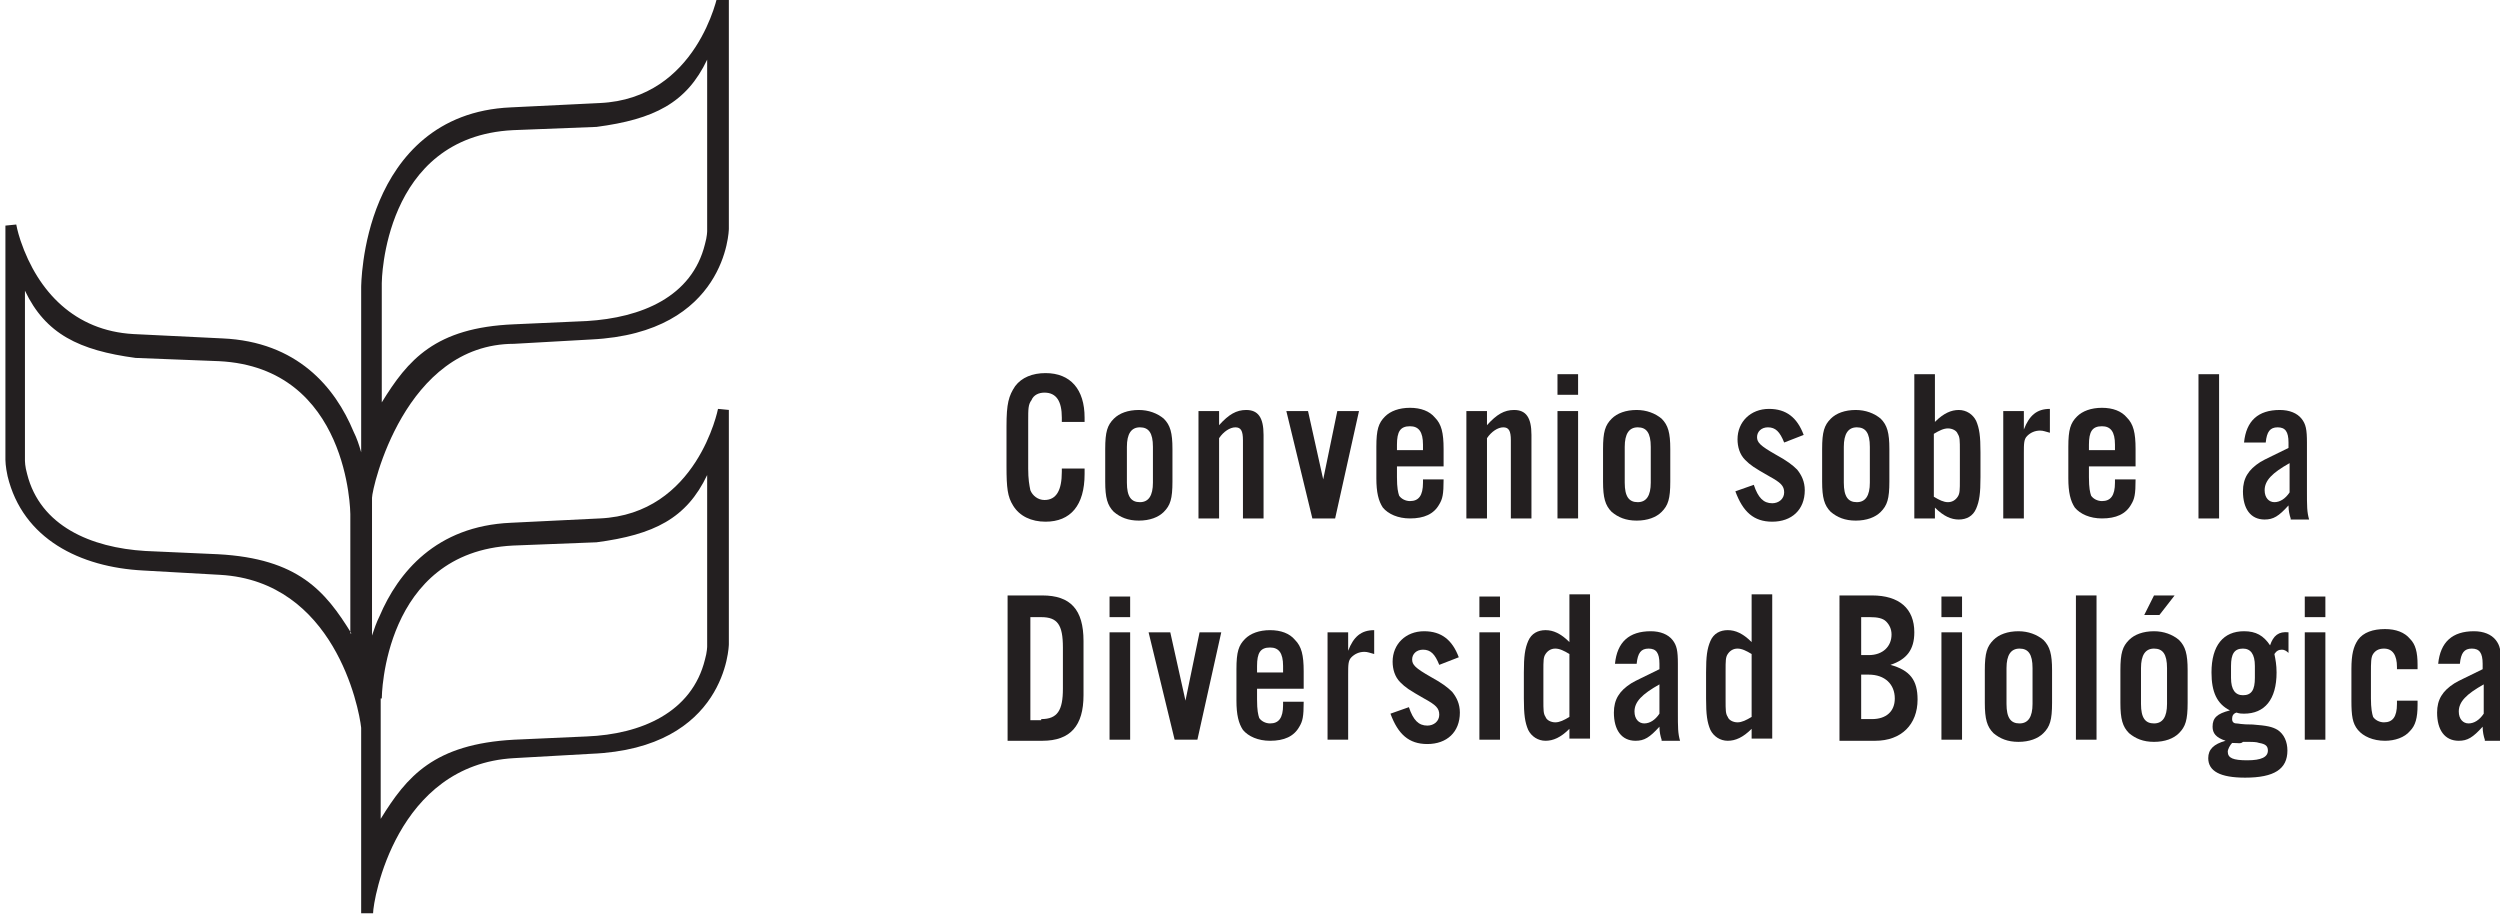<?xml version="1.0" encoding="utf-8"?>
<!-- Generator: Adobe Illustrator 22.0.1, SVG Export Plug-In . SVG Version: 6.00 Build 0)  -->
<svg version="1.1" id="Layer_1" xmlns="http://www.w3.org/2000/svg" xmlns:xlink="http://www.w3.org/1999/xlink" x="0px" y="0px"
	 viewBox="0 0 230.5 84.9" style="enable-background:new 0 0 230.5 84.9;" xml:space="preserve">
<style type="text/css">
	.st0{fill-rule:evenodd;clip-rule:evenodd;fill:#231F20;}
	.st1{fill:#231F20;}
</style>
<path class="st0" d="M47.4,31.7l7.1-0.4C67,30.7,67.2,21.2,67.2,21.1V-0.5l-1-0.1c0,0.1-1.9,9.7-10.9,10.1l-8.2,0.4
	c-6.9,0.3-10.4,4.6-12.1,8.6c-1.7,4-1.7,8-1.7,8v15.2c-0.2-0.7-0.4-1.3-0.7-1.9c-1.7-4.1-5.2-8.3-12.1-8.6l-8.2-0.4
	c-5.4-0.3-8.8-3.9-10.4-8.6c-0.3-0.9-0.4-1.5-0.4-1.5l-1,0.1v21.6c0,0,0,0.6,0.2,1.5c1.4,5.8,6.7,8.4,12.5,8.7l7.1,0.4
	c10.5,0.6,12.8,12.2,13,14.1v17.1h1.1c0-1.2,2.1-13.7,13-14.3l7.1-0.4C67,69,67.2,59.5,67.2,59.4V37.8l-1-0.1c0,0-1.9,9.7-10.9,10.1
	l-8.2,0.4c-6.9,0.3-10.4,4.6-12.1,8.6c-0.3,0.6-0.5,1.2-0.7,1.8l0-12.7C34.3,45,37.3,31.7,47.4,31.7z M32.4,58.4
	c-2.4-3.9-4.9-6.9-12.3-7.3l-6.7-0.3c-5-0.3-9.7-2.3-10.9-7.1c-0.2-0.7-0.2-1.2-0.2-1.2V26.8c1.9,4,5,5.5,10.2,6.2l7.7,0.3
	c12,0.6,12.1,14,12.1,14.1V58.4z M35.2,64.4c0-0.1,0.1-13.5,12.1-14.1l7.7-0.3c5.3-0.7,8.3-2.2,10.2-6.2v15.8c0,0,0,0.5-0.2,1.2
	c-1.2,4.9-5.9,6.9-10.9,7.1l-6.7,0.3c-7.4,0.4-9.9,3.4-12.3,7.3V64.4z M35.2,37.1v-11c0-0.1,0.1-13.5,12.1-14.1l7.7-0.3
	c5.3-0.7,8.3-2.2,10.2-6.2v15.8c0,0,0,0.5-0.2,1.2c-1.2,4.9-5.9,6.8-10.9,7.1l-6.7,0.3C40.1,30.2,37.6,33.2,35.2,37.1z"/>
<g>
	<g>
		<path class="st1" d="M97.9,38.8v-0.3c0-1.5-0.5-2.3-1.6-2.3c-0.5,0-1,0.2-1.2,0.7c-0.3,0.4-0.3,0.8-0.3,1.9v4.4c0,1,0.1,1.5,0.2,2
			c0.2,0.5,0.7,0.9,1.3,0.9c1.1,0,1.6-0.9,1.6-2.6c0-0.1,0-0.2,0-0.3h2.1v0.5c0,2.9-1.3,4.4-3.6,4.4c-1.3,0-2.4-0.5-3-1.5
			c-0.5-0.8-0.6-1.6-0.6-3.6v-3.7c0-2.1,0.2-2.8,0.8-3.7c0.6-0.8,1.6-1.2,2.8-1.2c2.3,0,3.6,1.5,3.6,4.1v0.4H97.9z"/>
	</g>
	<g>
		<path class="st1" d="M108.1,44.4c0,1.6-0.2,2.2-0.8,2.8c-0.5,0.5-1.3,0.8-2.3,0.8c-1,0-1.7-0.3-2.3-0.8c-0.6-0.6-0.8-1.3-0.8-2.8
			v-3c0-1.6,0.2-2.2,0.8-2.8c0.5-0.5,1.3-0.8,2.3-0.8c0.9,0,1.7,0.3,2.3,0.8c0.6,0.6,0.8,1.3,0.8,2.8V44.4z M103.9,44.5
			c0,1.3,0.4,1.8,1.2,1.8c0.8,0,1.2-0.6,1.2-1.8v-3.3c0-1.3-0.4-1.8-1.2-1.8c-0.8,0-1.2,0.6-1.2,1.8V44.5z"/>
	</g>
	<g>
		<path class="st1" d="M112.4,39.2c0.9-1,1.6-1.4,2.5-1.4c1.1,0,1.6,0.7,1.6,2.3v7.7h-1.9v-7.2c0-0.9-0.2-1.2-0.7-1.2
			c-0.5,0-1.1,0.4-1.5,1v7.4h-1.9v-9.9h1.9V39.2z"/>
	</g>
	<g>
		<path class="st1" d="M121,47.8l-2.4-9.9h2l1.4,6.3l1.3-6.3h2l-2.2,9.9H121z"/>
	</g>
	<g>
		<path class="st1" d="M128.8,43.1V44c0,1,0.1,1.4,0.2,1.7c0.2,0.3,0.6,0.5,1,0.5c0.8,0,1.2-0.5,1.2-1.7v-0.3h1.9
			c0,1.4-0.1,1.8-0.4,2.3c-0.5,0.9-1.4,1.3-2.7,1.3c-1.1,0-2-0.4-2.5-1c-0.4-0.6-0.6-1.4-0.6-2.7v-2.9c0-1.6,0.2-2.2,0.8-2.8
			c0.5-0.5,1.3-0.8,2.3-0.8c1,0,1.8,0.3,2.3,0.9c0.6,0.6,0.8,1.4,0.8,2.9v1.6H128.8z M131.2,41c0-1.2-0.4-1.7-1.2-1.7
			c-0.9,0-1.2,0.5-1.2,1.7v0.5h2.4V41z"/>
	</g>
	<g>
		<path class="st1" d="M137.1,39.2c0.9-1,1.6-1.4,2.5-1.4c1.1,0,1.6,0.7,1.6,2.3v7.7h-1.9v-7.2c0-0.9-0.2-1.2-0.7-1.2
			c-0.5,0-1.1,0.4-1.5,1v7.4h-1.9v-9.9h1.9V39.2z"/>
		<path class="st1" d="M145.5,36.4h-1.9v-1.9h1.9V36.4z M145.5,47.8h-1.9v-9.9h1.9V47.8z"/>
		<path class="st1" d="M154,44.4c0,1.6-0.2,2.2-0.8,2.8c-0.5,0.5-1.3,0.8-2.3,0.8c-1,0-1.7-0.3-2.3-0.8c-0.6-0.6-0.8-1.3-0.8-2.8v-3
			c0-1.6,0.2-2.2,0.8-2.8c0.5-0.5,1.3-0.8,2.3-0.8c0.9,0,1.7,0.3,2.3,0.8c0.6,0.6,0.8,1.3,0.8,2.8V44.4z M149.8,44.5
			c0,1.3,0.4,1.8,1.2,1.8c0.8,0,1.2-0.6,1.2-1.8v-3.3c0-1.3-0.4-1.8-1.2-1.8c-0.8,0-1.2,0.6-1.2,1.8V44.5z"/>
	</g>
	<g>
		<path class="st1" d="M164.5,40.8c-0.4-1-0.8-1.4-1.5-1.4c-0.6,0-1,0.4-1,0.9c0,0.5,0.3,0.8,1.7,1.6c1.1,0.6,1.6,1,2,1.4
			c0.4,0.5,0.7,1.1,0.7,1.9c0,1.8-1.2,2.9-3,2.9c-1.7,0-2.7-0.9-3.4-2.8l1.7-0.6c0.4,1.2,0.9,1.7,1.7,1.7c0.6,0,1.1-0.4,1.1-1
			c0-0.6-0.3-0.9-1.4-1.5c-1.4-0.8-1.7-1-2.2-1.5c-0.5-0.5-0.7-1.2-0.7-1.9c0-1.6,1.2-2.8,2.9-2.8c1.6,0,2.6,0.8,3.2,2.4L164.5,40.8
			z"/>
		<path class="st1" d="M174.2,44.4c0,1.6-0.2,2.2-0.8,2.8c-0.5,0.5-1.3,0.8-2.3,0.8c-1,0-1.7-0.3-2.3-0.8c-0.6-0.6-0.8-1.3-0.8-2.8
			v-3c0-1.6,0.2-2.2,0.8-2.8c0.5-0.5,1.3-0.8,2.3-0.8c0.9,0,1.7,0.3,2.3,0.8c0.6,0.6,0.8,1.3,0.8,2.8V44.4z M170,44.5
			c0,1.3,0.4,1.8,1.2,1.8c0.8,0,1.2-0.6,1.2-1.8v-3.3c0-1.3-0.4-1.8-1.2-1.8c-0.8,0-1.2,0.6-1.2,1.8V44.5z"/>
		<path class="st1" d="M176.5,34.5h1.9v4.4c0.8-0.8,1.5-1.1,2.2-1.1c0.7,0,1.3,0.4,1.6,1c0.3,0.7,0.4,1.4,0.4,2.9V44
			c0,1.5-0.1,2.2-0.4,2.9c-0.3,0.7-0.9,1-1.6,1c-0.7,0-1.4-0.3-2.2-1.1v1h-1.9V34.5z M178.3,45.8c0.5,0.3,0.9,0.5,1.3,0.5
			c0.4,0,0.7-0.2,0.9-0.5c0.2-0.3,0.2-0.6,0.2-1.6v-2.6c0-1,0-1.3-0.2-1.6c-0.1-0.3-0.5-0.5-0.9-0.5c-0.4,0-0.8,0.2-1.3,0.5V45.8z"
			/>
	</g>
	<g>
		<path class="st1" d="M186.6,37.9v1.7c0.5-1.3,1.2-1.9,2.4-1.9v2.2c-0.4-0.1-0.6-0.2-0.9-0.2c-0.5,0-0.9,0.2-1.2,0.5
			c-0.3,0.3-0.3,0.7-0.3,1.6v6h-1.9v-9.9H186.6z"/>
	</g>
	<g>
		<path class="st1" d="M192.6,43.1V44c0,1,0.1,1.4,0.2,1.7c0.2,0.3,0.6,0.5,1,0.5c0.8,0,1.2-0.5,1.2-1.7v-0.3h1.9
			c0,1.4-0.1,1.8-0.4,2.3c-0.5,0.9-1.4,1.3-2.7,1.3c-1.1,0-2-0.4-2.5-1c-0.4-0.6-0.6-1.4-0.6-2.7v-2.9c0-1.6,0.2-2.2,0.8-2.8
			c0.5-0.5,1.3-0.8,2.3-0.8c1,0,1.8,0.3,2.3,0.9c0.6,0.6,0.8,1.4,0.8,2.9v1.6H192.6z M195,41c0-1.2-0.4-1.7-1.2-1.7
			c-0.9,0-1.2,0.5-1.2,1.7v0.5h2.4V41z"/>
		<path class="st1" d="M204.6,47.8h-1.9V34.5h1.9V47.8z"/>
		<path class="st1" d="M211.2,47.8c-0.1-0.3-0.2-0.7-0.2-1.2c-0.9,1-1.4,1.3-2.2,1.3c-1.3,0-2-1-2-2.6c0-1.2,0.5-2,1.6-2.7
			c0.5-0.3,1-0.5,2.6-1.3v-0.5c0-1-0.3-1.4-1-1.4c-0.7,0-1,0.4-1.1,1.4h-2c0.2-2,1.3-3,3.3-3c0.9,0,1.6,0.3,2,0.8
			c0.4,0.5,0.5,1,0.5,2.2v4.4c0,1.5,0,2,0.2,2.7H211.2z M211.1,42.7c-1.6,0.9-2.3,1.6-2.3,2.5c0,0.7,0.4,1.1,0.9,1.1
			c0.5,0,1-0.3,1.4-0.9V42.7z"/>
	</g>
	<g>
		<path class="st1" d="M92.9,54.9h3.2c2.6,0,3.8,1.3,3.8,4.2v5c0,2.8-1.2,4.2-3.8,4.2h-3.2V54.9z M96,66.3c1.5,0,2-0.8,2-2.8v-3.8
			c0-2.1-0.5-2.8-2-2.8h-1v9.5H96z"/>
		<path class="st1" d="M104.2,56.9h-1.9v-1.9h1.9V56.9z M104.2,68.2h-1.9v-9.9h1.9V68.2z"/>
	</g>
	<g>
		<path class="st1" d="M108.3,68.2l-2.4-9.9h2l1.4,6.3l1.3-6.3h2l-2.2,9.9H108.3z"/>
	</g>
	<g>
		<path class="st1" d="M115.9,63.6v0.9c0,1,0.1,1.4,0.2,1.7c0.2,0.3,0.6,0.5,1,0.5c0.8,0,1.2-0.5,1.2-1.7v-0.3h1.9
			c0,1.4-0.1,1.8-0.4,2.3c-0.5,0.9-1.4,1.3-2.7,1.3c-1.1,0-2-0.4-2.5-1c-0.4-0.6-0.6-1.4-0.6-2.7v-2.9c0-1.6,0.2-2.2,0.8-2.8
			c0.5-0.5,1.3-0.8,2.3-0.8c1,0,1.8,0.3,2.3,0.9c0.6,0.6,0.8,1.4,0.8,2.9v1.6H115.9z M118.3,61.4c0-1.2-0.4-1.7-1.2-1.7
			c-0.9,0-1.2,0.5-1.2,1.7V62h2.4V61.4z"/>
	</g>
	<g>
		<path class="st1" d="M124.3,58.3V60c0.5-1.3,1.2-1.9,2.4-1.9v2.2c-0.4-0.1-0.6-0.2-0.9-0.2c-0.5,0-0.9,0.2-1.2,0.5
			c-0.3,0.3-0.3,0.7-0.3,1.6v6h-1.9v-9.9H124.3z"/>
	</g>
	<g>
		<path class="st1" d="M132.7,61.3c-0.4-1-0.8-1.4-1.5-1.4c-0.6,0-1,0.4-1,0.9c0,0.5,0.3,0.8,1.7,1.6c1.1,0.6,1.6,1,2,1.4
			c0.4,0.5,0.7,1.1,0.7,1.9c0,1.8-1.2,2.9-3,2.9c-1.7,0-2.7-0.9-3.4-2.8l1.7-0.6c0.4,1.2,0.9,1.7,1.7,1.7c0.6,0,1.1-0.4,1.1-1
			c0-0.6-0.3-0.9-1.4-1.5c-1.4-0.8-1.7-1-2.2-1.5c-0.5-0.5-0.7-1.2-0.7-1.9c0-1.6,1.2-2.8,2.9-2.8c1.6,0,2.6,0.8,3.2,2.4L132.7,61.3
			z"/>
		<path class="st1" d="M138.3,56.9h-1.9v-1.9h1.9V56.9z M138.3,68.2h-1.9v-9.9h1.9V68.2z"/>
		<path class="st1" d="M144.7,68.2v-1c-0.8,0.8-1.5,1.1-2.2,1.1c-0.7,0-1.3-0.4-1.6-1c-0.3-0.7-0.4-1.4-0.4-2.9v-2.4
			c0-1.5,0.1-2.2,0.4-2.9c0.3-0.7,0.9-1,1.6-1c0.7,0,1.4,0.3,2.2,1.1v-4.4h1.9v13.3H144.7z M144.7,60.3c-0.5-0.3-0.9-0.5-1.3-0.5
			c-0.4,0-0.7,0.2-0.9,0.5c-0.2,0.3-0.2,0.6-0.2,1.6v2.6c0,1,0,1.3,0.2,1.6c0.1,0.3,0.5,0.5,0.9,0.5c0.4,0,0.8-0.2,1.3-0.5V60.3z"/>
		<path class="st1" d="M153.2,68.2c-0.1-0.3-0.2-0.7-0.2-1.2c-0.9,1-1.4,1.3-2.2,1.3c-1.3,0-2-1-2-2.6c0-1.2,0.5-2,1.6-2.7
			c0.5-0.3,1-0.5,2.6-1.3v-0.5c0-1-0.3-1.4-1-1.4c-0.7,0-1,0.4-1.1,1.4h-2c0.2-2,1.3-3,3.3-3c0.9,0,1.6,0.3,2,0.8
			c0.4,0.5,0.5,1,0.5,2.2v4.4c0,1.5,0,2,0.2,2.7H153.2z M153,63.1c-1.6,0.9-2.3,1.6-2.3,2.5c0,0.7,0.4,1.1,0.9,1.1
			c0.5,0,1-0.3,1.4-0.9V63.1z"/>
		<path class="st1" d="M161.5,68.2v-1c-0.8,0.8-1.5,1.1-2.2,1.1s-1.3-0.4-1.6-1c-0.3-0.7-0.4-1.4-0.4-2.9v-2.4
			c0-1.5,0.1-2.2,0.4-2.9c0.3-0.7,0.9-1,1.6-1s1.4,0.3,2.2,1.1v-4.4h1.9v13.3H161.5z M161.5,60.3c-0.5-0.3-0.9-0.5-1.3-0.5
			c-0.4,0-0.7,0.2-0.9,0.5c-0.2,0.3-0.2,0.6-0.2,1.6v2.6c0,1,0,1.3,0.2,1.6c0.1,0.3,0.5,0.5,0.9,0.5c0.4,0,0.8-0.2,1.3-0.5V60.3z"/>
		<path class="st1" d="M169.5,54.9h3.1c2.5,0,3.9,1.2,3.9,3.4c0,1.6-0.7,2.5-2.2,3c1.8,0.5,2.5,1.4,2.5,3.2c0,2.3-1.5,3.8-3.9,3.8
			h-3.3V54.9z M172.3,60.4c1.3,0,2.1-0.8,2.1-1.9c0-0.5-0.2-0.9-0.5-1.2c-0.3-0.3-0.8-0.4-1.5-0.4h-0.8v3.5H172.3z M172.6,66.3
			c1.3,0,2.1-0.7,2.1-1.9c0-1.3-0.9-2.2-2.4-2.2h-0.7v4.1H172.6z"/>
		<path class="st1" d="M180.9,56.9H179v-1.9h1.9V56.9z M180.9,68.2H179v-9.9h1.9V68.2z"/>
		<path class="st1" d="M189.2,64.8c0,1.6-0.2,2.2-0.8,2.8c-0.5,0.5-1.3,0.8-2.3,0.8c-1,0-1.7-0.3-2.3-0.8c-0.6-0.6-0.8-1.3-0.8-2.8
			v-3c0-1.6,0.2-2.2,0.8-2.8c0.5-0.5,1.3-0.8,2.3-0.8c0.9,0,1.7,0.3,2.3,0.8c0.6,0.6,0.8,1.3,0.8,2.8V64.8z M185,64.9
			c0,1.3,0.4,1.8,1.2,1.8c0.8,0,1.2-0.6,1.2-1.8v-3.3c0-1.3-0.4-1.8-1.2-1.8c-0.8,0-1.2,0.6-1.2,1.8V64.9z"/>
		<path class="st1" d="M193.3,68.2h-1.9V54.9h1.9V68.2z"/>
		<path class="st1" d="M201.7,64.8c0,1.6-0.2,2.2-0.8,2.8c-0.5,0.5-1.3,0.8-2.3,0.8c-1,0-1.7-0.3-2.3-0.8c-0.6-0.6-0.8-1.3-0.8-2.8
			v-3c0-1.6,0.2-2.2,0.8-2.8c0.5-0.5,1.3-0.8,2.3-0.8c0.9,0,1.7,0.3,2.3,0.8c0.6,0.6,0.8,1.3,0.8,2.8V64.8z M197.4,64.9
			c0,1.3,0.4,1.8,1.2,1.8c0.8,0,1.2-0.6,1.2-1.8v-3.3c0-1.3-0.4-1.8-1.2-1.8c-0.8,0-1.2,0.6-1.2,1.8V64.9z M198.6,54.9h1.9l-1.4,1.8
			h-1.4L198.6,54.9z"/>
		<path class="st1" d="M211,60.2c-0.2-0.2-0.4-0.3-0.6-0.3c-0.3,0-0.5,0.1-0.7,0.4c0.1,0.5,0.2,1,0.2,1.7c0,2.5-1.1,3.8-3,3.8
			c-0.2,0-0.4,0-0.7-0.1c-0.3,0.1-0.4,0.3-0.4,0.6c0,0.2,0.1,0.4,0.4,0.4c0.2,0,0.4,0.1,1.5,0.1c1.3,0.1,1.8,0.2,2.3,0.5
			c0.6,0.4,0.9,1.1,0.9,1.9c0,1.7-1.2,2.5-3.9,2.5c-2.3,0-3.4-0.6-3.4-1.8c0-0.8,0.5-1.3,1.6-1.6c-0.9-0.3-1.2-0.7-1.2-1.3
			c0-0.8,0.4-1.2,1.6-1.5c-1.2-0.6-1.7-1.7-1.7-3.5c0-2.5,1.1-3.8,3-3.8c1.1,0,1.8,0.4,2.4,1.3c0.3-0.9,0.8-1.3,1.7-1.2V60.2z
			 M205.8,68.5c-0.2,0.2-0.4,0.6-0.4,0.8c0,0.6,0.5,0.8,1.8,0.8c1.3,0,1.9-0.3,1.9-0.9c0-0.4-0.2-0.6-0.8-0.7
			c-0.3-0.1-0.5-0.1-1.5-0.1C206.6,68.6,206.4,68.5,205.8,68.5C205.9,68.5,205.9,68.5,205.8,68.5z M205.7,62.5
			c0,1.1,0.4,1.6,1.1,1.6c0.8,0,1.1-0.5,1.1-1.6v-1.1c0-1.1-0.4-1.6-1.1-1.6c-0.8,0-1.1,0.5-1.1,1.6V62.5z"/>
		<path class="st1" d="M214.4,56.9h-1.9v-1.9h1.9V56.9z M214.4,68.2h-1.9v-9.9h1.9V68.2z"/>
		<path class="st1" d="M221,61.8v-0.3c0-1.1-0.4-1.7-1.2-1.7c-0.5,0-0.8,0.2-1,0.5c-0.2,0.3-0.2,0.8-0.2,1.7v2.4
			c0,0.9,0.1,1.4,0.2,1.7c0.2,0.3,0.6,0.5,1,0.5c0.8,0,1.2-0.5,1.2-1.7v-0.3h1.9v0.4c0,1.2-0.2,1.9-0.7,2.4
			c-0.5,0.6-1.4,0.9-2.3,0.9c-1.1,0-2-0.4-2.5-1c-0.5-0.6-0.6-1.3-0.6-2.7v-2.9c0-1.4,0.2-2.1,0.6-2.7c0.5-0.7,1.4-1,2.5-1
			c1,0,1.8,0.3,2.3,0.9c0.5,0.5,0.7,1.2,0.7,2.4v0.4H221z"/>
		<path class="st1" d="M229.1,68.2c-0.1-0.3-0.2-0.7-0.2-1.2c-0.9,1-1.4,1.3-2.2,1.3c-1.3,0-2-1-2-2.6c0-1.2,0.5-2,1.6-2.7
			c0.5-0.3,1-0.5,2.6-1.3v-0.5c0-1-0.3-1.4-1-1.4c-0.7,0-1,0.4-1.1,1.4h-2c0.2-2,1.3-3,3.3-3c0.9,0,1.6,0.3,2,0.8
			c0.4,0.5,0.5,1,0.5,2.2v4.4c0,1.5,0,2,0.2,2.7H229.1z M229,63.1c-1.6,0.9-2.3,1.6-2.3,2.5c0,0.7,0.4,1.1,0.9,1.1
			c0.5,0,1-0.3,1.4-0.9V63.1z"/>
	</g>
</g>
</svg>
